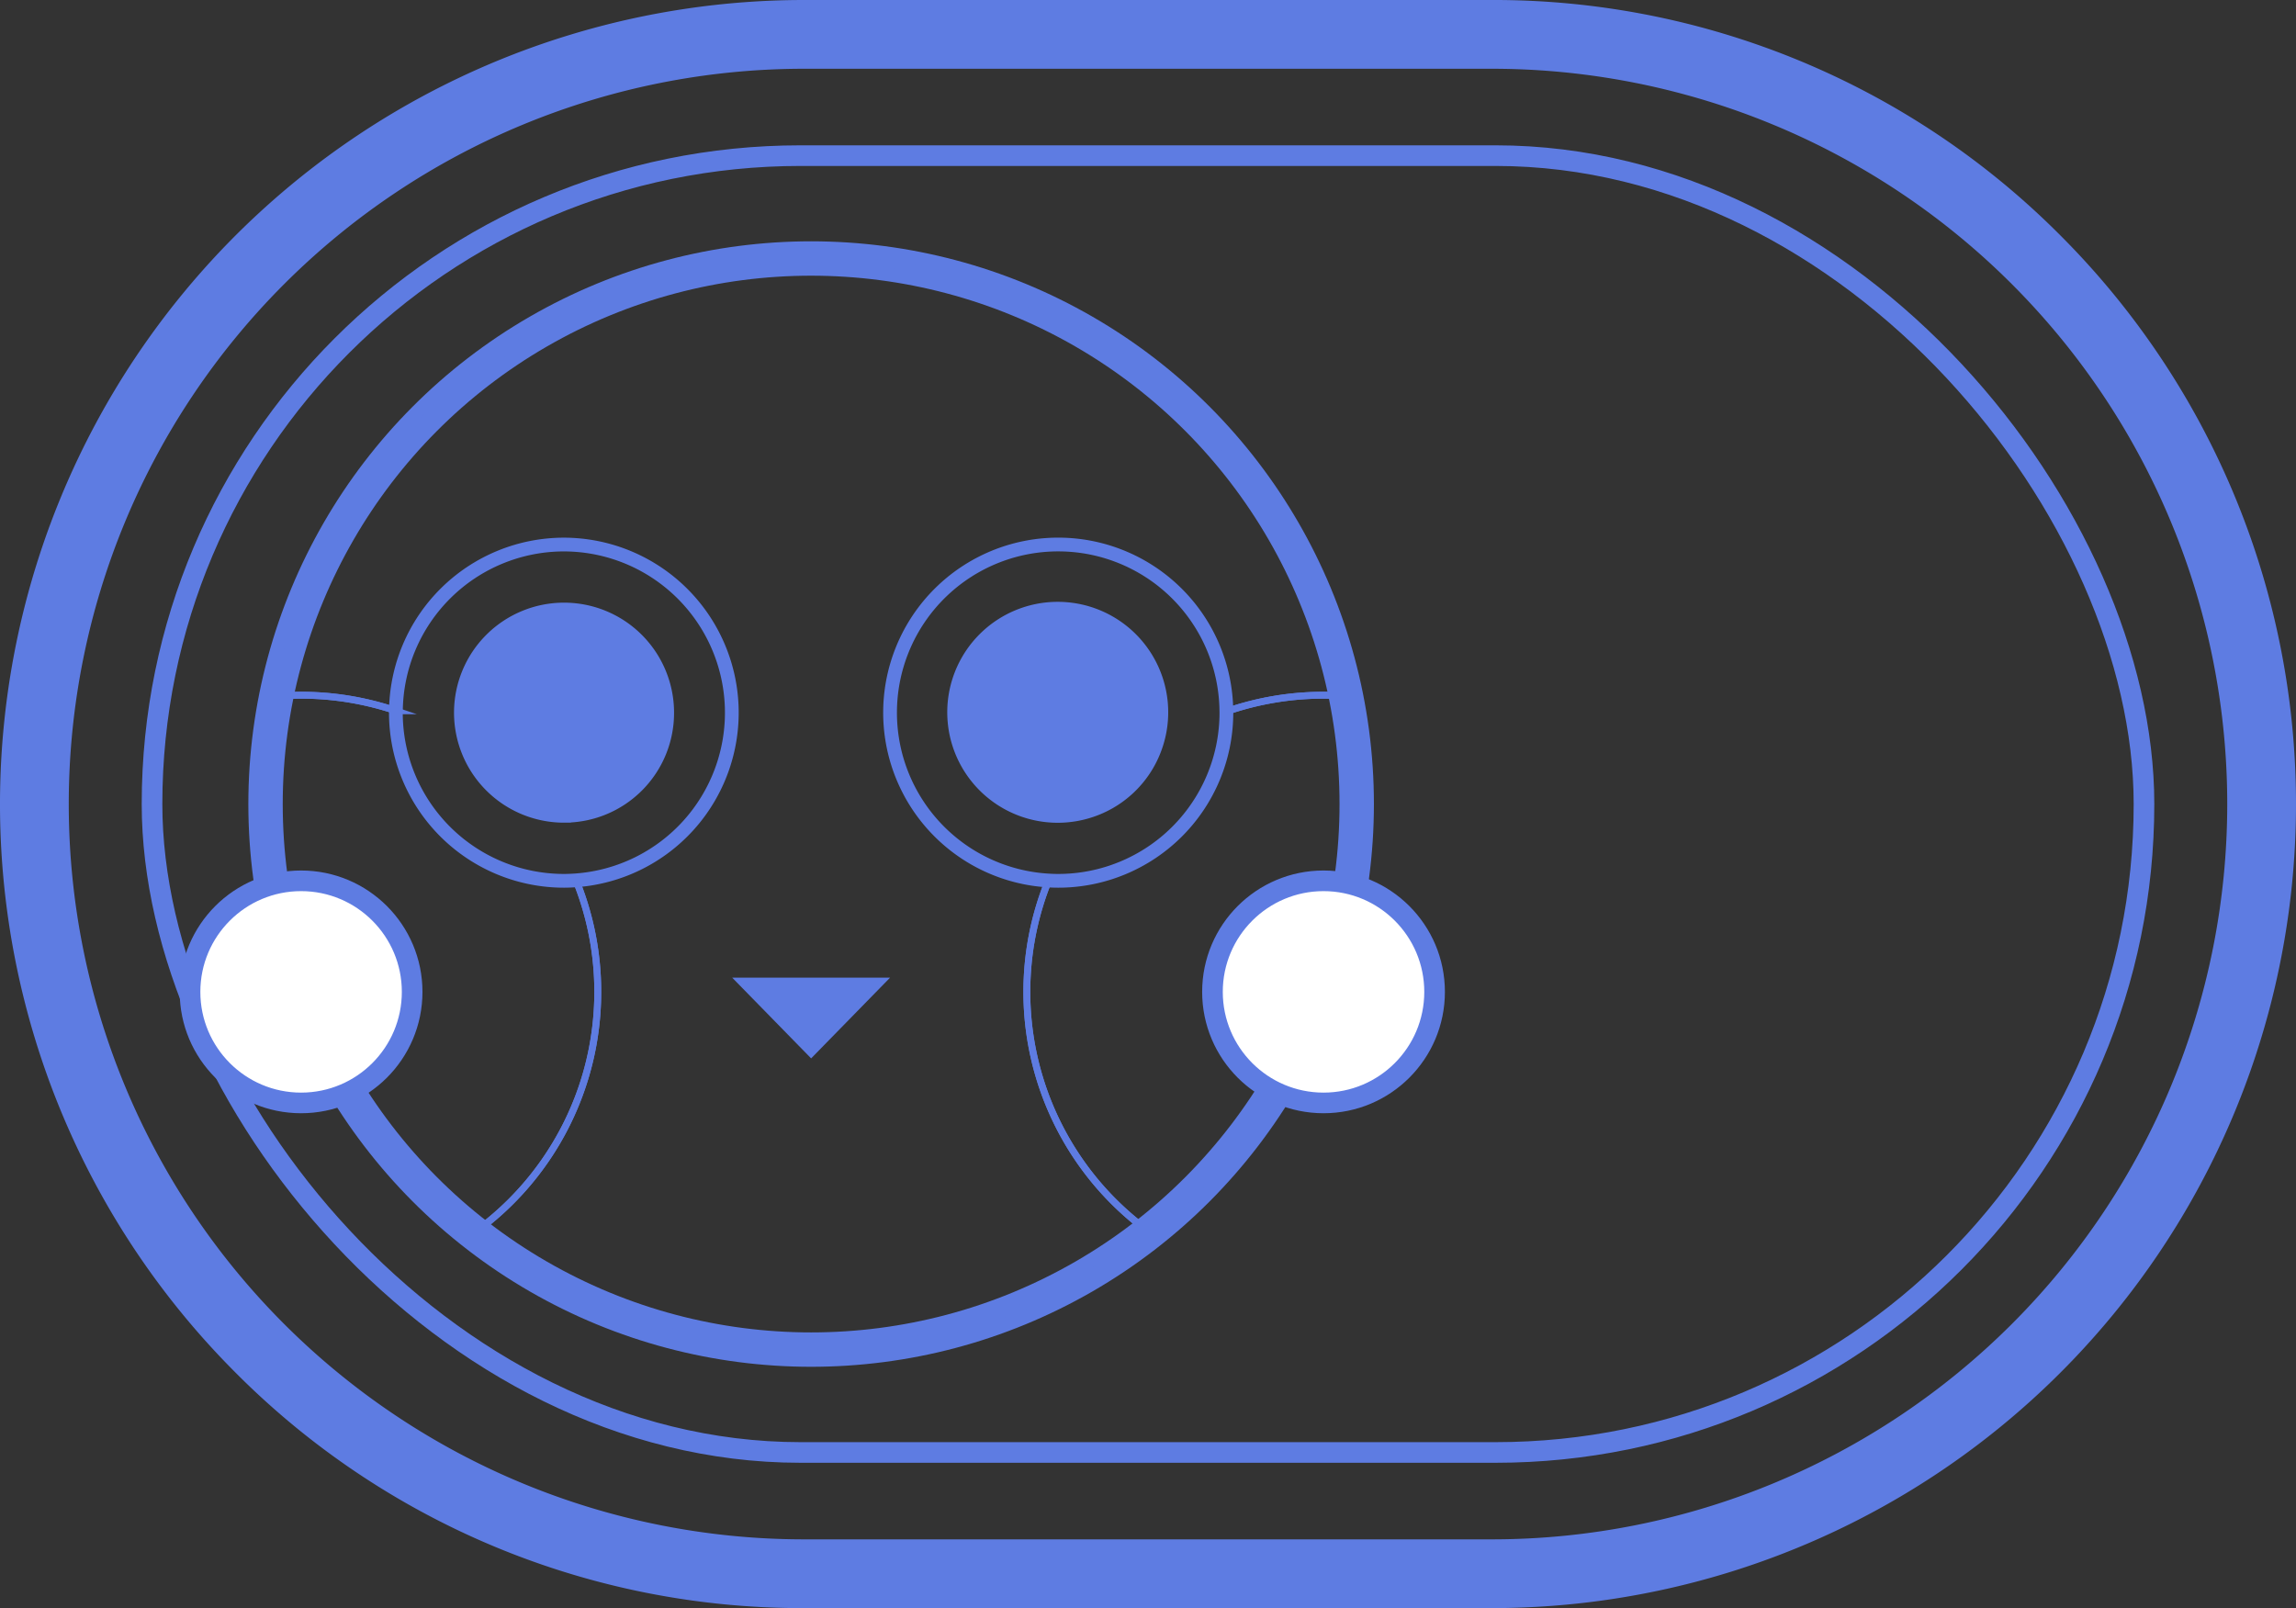 <svg xmlns="http://www.w3.org/2000/svg" viewBox="0 0 333.913 233.888"><rect x="0" y="0" width="333.913" height="233.888" fill="#333333" stroke="none"/><title>theme-light-2</title><rect x="22.109" y="22.636" width="289.696" height="188.615" rx="94.308" fill="none" stroke="#5e7ce2" stroke-miterlimit="10" stroke-width="3"/><circle cx="117.965" cy="116.944" r="79.347" fill="none" stroke="#5e7ce2" stroke-miterlimit="10" stroke-width="5"/><path d="M149.337,144.261a43.006,43.006,0,0,1,3.155-16.2,24.455,24.455,0,1,1,25.861-24.571,43.059,43.059,0,0,1,14.131-2.38c1.1,0,2.188.055,3.269.136a79.357,79.357,0,0,0-155.581.027c1.194-.1,2.4-.163,3.616-.163a43.073,43.073,0,0,1,13.792,2.265A24.454,24.454,0,1,1,83.771,128.04a43.135,43.135,0,0,1-14.832,51.268,79.256,79.256,0,0,0,98.214-.127A43.082,43.082,0,0,1,149.337,144.261Z" fill="none" stroke="#5e7ce2" stroke-miterlimit="10"/><path d="M197.312,116.944a79.714,79.714,0,0,0-1.559-15.694c-1.081-.081-2.168-.136-3.269-.136a43.059,43.059,0,0,0-14.131,2.38c0,.053,0,.105,0,.158A24.457,24.457,0,0,1,153.9,128.109c-.473,0-.942-.017-1.408-.044a43.135,43.135,0,0,0,14.661,51.116A79.184,79.184,0,0,0,197.312,116.944Z" fill="none" stroke="#5e7ce2" stroke-miterlimit="10"/><circle cx="192.484" cy="144.261" r="16.152" fill="#fff" stroke="#5e7ce2" stroke-miterlimit="10" stroke-width="3"/><path d="M86.935,144.261a43.012,43.012,0,0,0-3.164-16.221c-.576.041-1.155.069-1.741.069a24.457,24.457,0,0,1-24.457-24.457c0-.091.006-.181.007-.273a43.073,43.073,0,0,0-13.792-2.265c-1.219,0-2.422.064-3.616.163a79.373,79.373,0,0,0,28.767,78.031A43.078,43.078,0,0,0,86.935,144.261Z" fill="none" stroke="#5e7ce2" stroke-miterlimit="10"/><circle cx="43.788" cy="144.261" r="16.152" fill="#fff" stroke="#5e7ce2" stroke-miterlimit="10" stroke-width="3"/><path d="M82.03,79.2a24.453,24.453,0,0,0-24.45,24.183c0,.092-.007.182-.007.273A24.457,24.457,0,0,0,82.03,128.109c.586,0,1.165-.028,1.741-.069A24.453,24.453,0,0,0,82.03,79.2Zm0,39.452a15,15,0,1,1,15-15A14.951,14.951,0,0,1,82.03,118.648Z" fill="none" stroke="#5e7ce2" stroke-miterlimit="10" stroke-width="2"/><path d="M178.353,103.494a24.455,24.455,0,1,0-25.861,24.571c.466.027.935.044,1.408.044a24.457,24.457,0,0,0,24.457-24.457C178.357,103.6,178.353,103.547,178.353,103.494ZM158.26,118a15.067,15.067,0,1,1,9.729-9.252A14.982,14.982,0,0,1,158.26,118Z" fill="none" stroke="#5e7ce2" stroke-miterlimit="10" stroke-width="2"/><path d="M82.03,88.657a15,15,0,1,0,15,15A15,15,0,0,0,82.03,88.657Z" fill="#5e7ce2"/><path d="M153.9,88.657a14.96,14.96,0,1,0,15,15A14.994,14.994,0,0,0,153.9,88.657Z" fill="#5e7ce2"/><polygon points="117.965 153.935 129.444 142.196 106.486 142.196 117.965 153.935" fill="#5e7ce2"/><path d="M216.969,10A106.944,106.944,0,0,1,323.913,116.944h0A106.944,106.944,0,0,1,216.969,223.888H116.944A106.944,106.944,0,0,1,10,116.944h0A106.944,106.944,0,0,1,116.944,10H216.969m0-10H116.944A116.944,116.944,0,0,0,34.252,199.636a116.178,116.178,0,0,0,82.692,34.252H216.969A116.944,116.944,0,0,0,299.661,34.252,116.178,116.178,0,0,0,216.969,0Z" fill="#5e7ce2"/></svg>